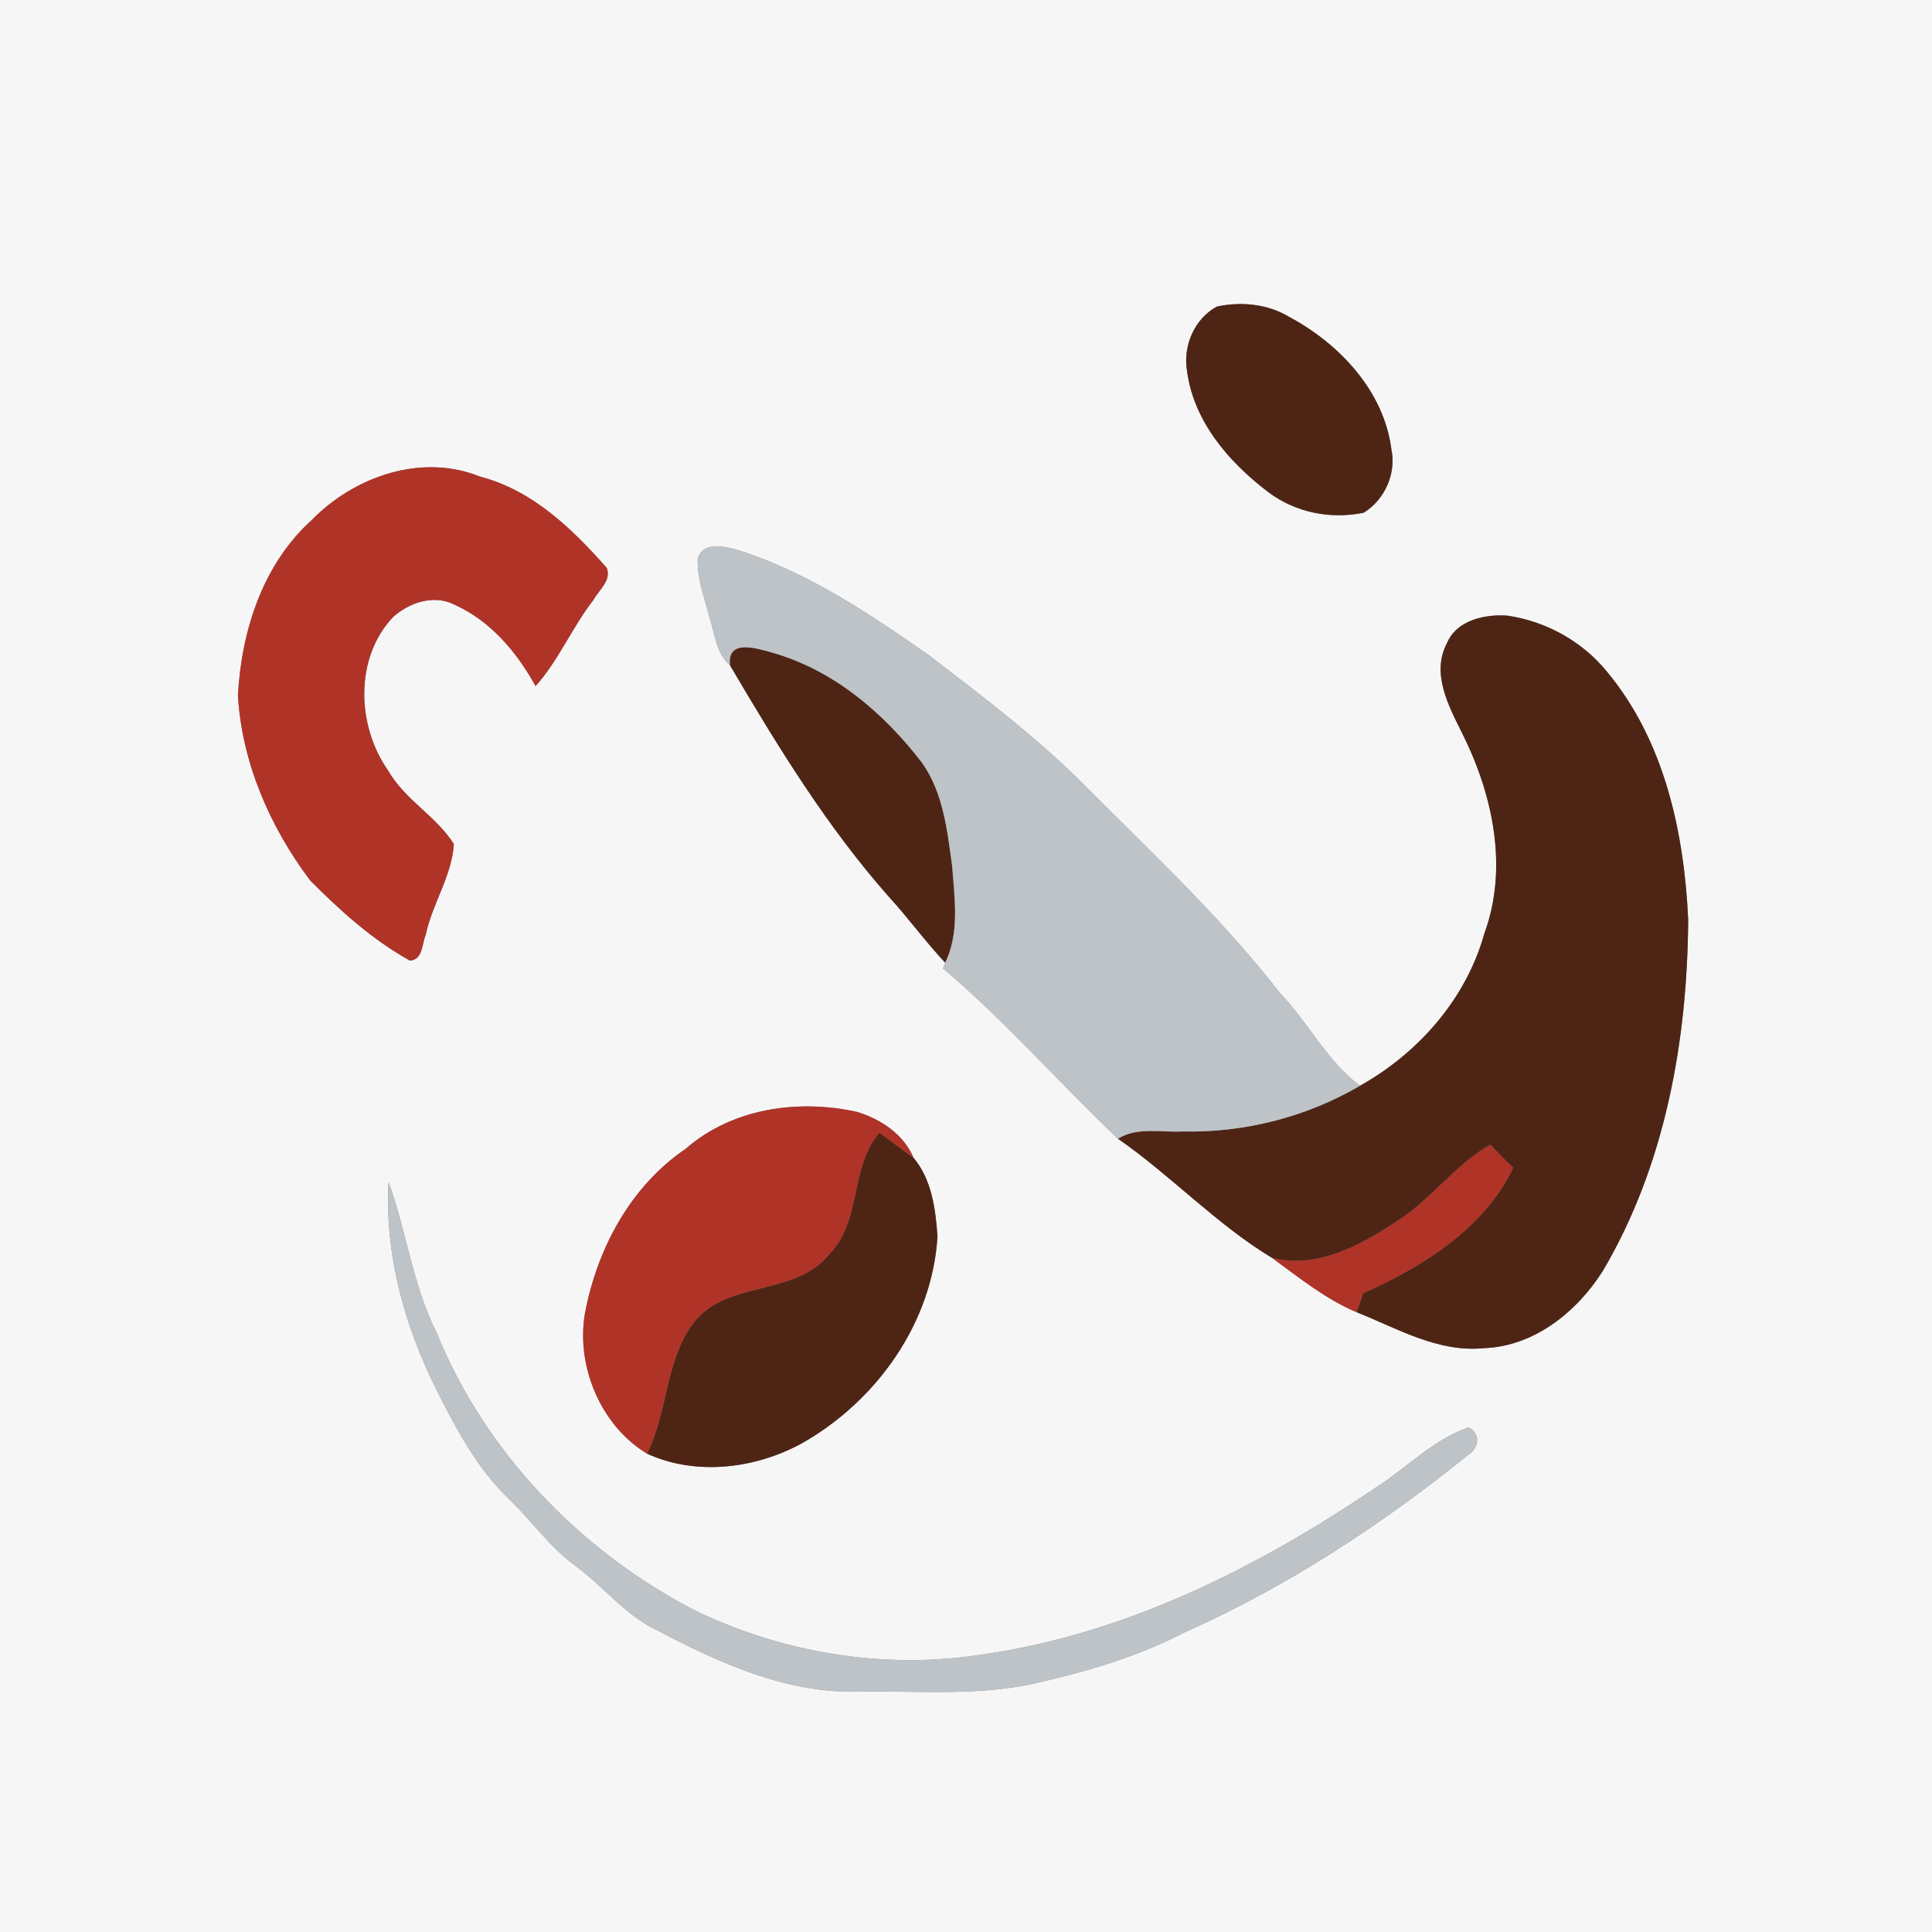 <?xml version="1.0" encoding="UTF-8" ?>
<!DOCTYPE svg PUBLIC "-//W3C//DTD SVG 1.1//EN" "http://www.w3.org/Graphics/SVG/1.1/DTD/svg11.dtd">
<svg width="250pt" height="250pt" viewBox="0 0 250 250" version="1.1" xmlns="http://www.w3.org/2000/svg">
<rect x="0" y="0" width="250" height="250" fill="#808080" stroke="none"/>
<g id="#f7f6f6ff">
<path fill="#f7f6f6" opacity="1.00" d=" M 0.00 0.00 L 250.00 0.00 L 250.00 250.00 L 0.00 250.00 L 0.00 0.00 M 157.49 39.66 C 154.55 41.22 153.03 44.81 153.61 48.05 C 154.47 54.57 159.08 59.88 164.16 63.71 C 167.67 66.34 172.18 67.22 176.45 66.35 C 179.16 64.70 180.70 61.29 180.05 58.17 C 179.09 50.60 173.33 44.50 166.83 41.01 C 164.04 39.33 160.64 39.00 157.49 39.66 M 40.31 67.32 C 33.98 73.05 31.23 81.68 30.79 90.00 C 31.30 98.69 34.93 107.00 40.12 113.91 C 44.00 117.83 48.19 121.61 53.04 124.30 C 54.74 124.19 54.58 122.15 55.08 121.00 C 55.92 116.95 58.47 113.38 58.73 109.22 C 56.48 105.64 52.38 103.49 50.24 99.73 C 46.16 93.97 45.84 85.17 50.85 79.86 C 52.92 77.98 56.13 76.88 58.78 78.23 C 63.44 80.31 66.89 84.38 69.30 88.78 C 72.30 85.44 74.01 81.20 76.76 77.68 C 77.47 76.36 79.15 75.14 78.51 73.48 C 74.03 68.41 68.89 63.43 62.14 61.68 C 54.53 58.60 45.83 61.66 40.31 67.32 M 90.29 72.25 C 90.17 74.94 91.22 77.48 91.85 80.05 C 92.53 82.13 92.69 84.57 94.46 86.09 C 100.60 96.52 106.95 106.91 114.99 116.01 C 117.53 118.78 119.74 121.84 122.31 124.58 L 122.02 125.31 C 130.07 132.11 137.02 140.10 144.66 147.35 C 151.57 152.14 157.40 158.43 164.60 162.77 C 168.10 165.32 171.52 168.10 175.54 169.80 C 180.82 171.90 186.11 175.05 192.01 174.45 C 198.51 174.23 204.06 169.75 207.41 164.45 C 215.47 150.79 218.35 134.69 218.45 119.00 C 217.93 107.71 215.38 95.89 208.00 86.99 C 204.80 83.01 200.07 80.39 195.03 79.66 C 192.13 79.46 188.47 80.25 187.24 83.22 C 185.19 87.07 187.40 91.26 189.14 94.75 C 193.14 102.69 195.23 112.18 192.08 120.78 C 189.72 129.25 183.57 136.24 175.98 140.50 C 171.69 137.29 169.29 132.30 165.61 128.48 C 158.20 118.94 149.38 110.67 140.87 102.15 C 134.56 95.71 127.34 90.27 120.21 84.79 C 112.54 79.45 104.64 74.11 95.67 71.23 C 93.93 70.75 91.07 69.93 90.29 72.25 M 88.76 148.63 C 81.56 153.52 77.26 161.60 75.68 170.01 C 74.54 176.85 77.75 184.48 83.72 188.10 C 90.11 191.03 97.81 190.05 103.86 186.71 C 113.45 181.24 120.63 171.19 121.31 160.00 C 121.07 156.48 120.57 152.62 118.22 149.83 C 116.90 146.74 113.98 144.82 110.87 143.87 C 103.29 142.20 94.76 143.40 88.76 148.63 M 50.28 152.97 C 49.77 162.22 52.29 171.41 56.39 179.65 C 58.97 184.79 61.71 190.03 65.94 194.04 C 68.82 196.83 71.14 200.20 74.41 202.58 C 78.05 205.24 80.86 208.98 85.00 210.94 C 93.03 215.17 101.70 219.12 110.99 218.90 C 118.91 218.75 126.98 219.56 134.76 217.63 C 141.11 216.17 147.40 214.26 153.20 211.27 C 166.54 205.34 178.82 197.28 190.15 188.13 C 191.43 187.20 191.55 185.47 190.03 184.71 C 185.55 186.23 182.21 189.79 178.30 192.31 C 162.87 202.79 145.66 211.47 127.01 214.11 C 114.35 216.08 101.17 213.89 89.69 208.27 C 75.00 200.60 62.73 187.85 56.49 172.42 C 53.39 166.29 52.62 159.36 50.28 152.97 Z" />
</g>
<g id="#4e2515ff">
<path fill="#4e2515" opacity="1.00" d=" M 157.49 39.66 C 160.64 39.00 164.04 39.33 166.83 41.01 C 173.33 44.50 179.09 50.60 180.05 58.17 C 180.70 61.29 179.16 64.70 176.45 66.35 C 172.18 67.22 167.67 66.34 164.16 63.71 C 159.08 59.88 154.47 54.57 153.61 48.05 C 153.03 44.81 154.55 41.22 157.49 39.66 Z" />
<path fill="#4e2515" opacity="1.00" d=" M 187.24 83.22 C 188.47 80.25 192.13 79.46 195.03 79.66 C 200.07 80.39 204.80 83.01 208.00 86.99 C 215.38 95.89 217.93 107.71 218.45 119.00 C 218.35 134.69 215.47 150.79 207.41 164.45 C 204.06 169.75 198.51 174.23 192.01 174.45 C 186.11 175.05 180.82 171.90 175.54 169.80 C 175.75 169.18 176.17 167.96 176.38 167.35 C 184.09 163.90 192.04 159.00 195.80 151.11 C 194.78 150.14 193.79 149.15 192.85 148.12 C 188.32 150.70 185.27 155.12 180.91 157.94 C 176.15 161.07 170.50 164.28 164.60 162.77 C 157.40 158.43 151.57 152.14 144.66 147.35 C 147.16 145.79 150.21 146.56 152.99 146.41 C 161.03 146.60 169.03 144.55 175.98 140.50 C 183.57 136.24 189.72 129.25 192.08 120.78 C 195.23 112.18 193.14 102.69 189.14 94.75 C 187.40 91.26 185.19 87.07 187.24 83.22 Z" />
<path fill="#4e2515" opacity="1.00" d=" M 94.46 86.09 C 94.07 82.70 97.74 83.84 99.75 84.40 C 107.75 86.61 114.33 92.20 119.30 98.69 C 122.07 102.58 122.58 107.49 123.21 112.09 C 123.51 116.24 124.20 120.68 122.31 124.58 C 119.74 121.84 117.53 118.78 114.99 116.01 C 106.95 106.91 100.60 96.52 94.46 86.09 Z" />
<path fill="#4e2515" opacity="1.00" d=" M 107.30 162.29 C 111.54 157.99 109.92 151.06 113.79 146.57 C 115.26 147.67 116.75 148.73 118.22 149.83 C 120.57 152.62 121.07 156.48 121.31 160.00 C 120.63 171.19 113.45 181.24 103.86 186.71 C 97.81 190.05 90.11 191.03 83.72 188.10 C 86.38 182.82 86.06 176.39 89.49 171.51 C 93.73 165.46 102.78 167.94 107.30 162.29 Z" />
</g>
<g id="#b03328ff">
<path fill="#b03328" opacity="1.00" d=" M 40.31 67.32 C 45.83 61.66 54.53 58.60 62.14 61.68 C 68.89 63.43 74.03 68.41 78.51 73.48 C 79.15 75.14 77.47 76.36 76.76 77.68 C 74.01 81.20 72.30 85.44 69.30 88.78 C 66.89 84.38 63.44 80.31 58.78 78.23 C 56.13 76.88 52.92 77.98 50.85 79.86 C 45.84 85.17 46.16 93.97 50.24 99.73 C 52.38 103.49 56.48 105.64 58.73 109.22 C 58.47 113.38 55.92 116.95 55.08 121.00 C 54.58 122.15 54.74 124.19 53.04 124.30 C 48.19 121.61 44.00 117.83 40.12 113.91 C 34.93 107.00 31.30 98.69 30.79 90.00 C 31.23 81.68 33.98 73.05 40.31 67.32 Z" />
<path fill="#b03328" opacity="1.00" d=" M 88.76 148.63 C 94.76 143.40 103.29 142.20 110.87 143.87 C 113.98 144.82 116.90 146.74 118.22 149.83 C 116.75 148.73 115.26 147.67 113.79 146.57 C 109.92 151.06 111.54 157.99 107.30 162.29 C 102.78 167.94 93.73 165.46 89.49 171.51 C 86.06 176.39 86.38 182.82 83.72 188.10 C 77.75 184.48 74.54 176.85 75.68 170.01 C 77.26 161.60 81.56 153.52 88.76 148.63 Z" />
<path fill="#b03328" opacity="1.00" d=" M 180.91 157.94 C 185.27 155.12 188.32 150.70 192.85 148.12 C 193.79 149.15 194.78 150.14 195.80 151.11 C 192.04 159.00 184.09 163.90 176.38 167.35 C 176.17 167.96 175.75 169.18 175.54 169.80 C 171.52 168.10 168.10 165.32 164.60 162.77 C 170.50 164.28 176.15 161.07 180.91 157.94 Z" />
</g>
<g id="#bdc3c7ff">
<path fill="#bdc3c7" opacity="1.00" d=" M 90.29 72.25 C 91.07 69.93 93.93 70.75 95.67 71.23 C 104.64 74.11 112.54 79.45 120.21 84.79 C 127.34 90.27 134.56 95.71 140.87 102.15 C 149.38 110.67 158.20 118.94 165.61 128.48 C 169.29 132.30 171.69 137.29 175.98 140.50 C 169.03 144.55 161.03 146.60 152.99 146.41 C 150.21 146.56 147.16 145.79 144.66 147.35 C 137.02 140.10 130.07 132.11 122.02 125.31 L 122.31 124.58 C 124.20 120.68 123.51 116.24 123.21 112.09 C 122.58 107.49 122.07 102.58 119.30 98.69 C 114.33 92.20 107.75 86.61 99.75 84.40 C 97.74 83.84 94.07 82.70 94.46 86.09 C 92.69 84.57 92.53 82.13 91.85 80.05 C 91.22 77.48 90.17 74.94 90.29 72.25 Z" />
<path fill="#bdc3c7" opacity="1.00" d=" M 50.28 152.97 C 52.62 159.36 53.39 166.29 56.49 172.42 C 62.73 187.85 75.00 200.60 89.69 208.27 C 101.17 213.89 114.35 216.08 127.01 214.11 C 145.66 211.47 162.87 202.79 178.30 192.31 C 182.21 189.79 185.55 186.23 190.03 184.71 C 191.55 185.47 191.43 187.20 190.15 188.13 C 178.82 197.28 166.54 205.34 153.20 211.27 C 147.40 214.26 141.11 216.17 134.76 217.63 C 126.98 219.56 118.91 218.75 110.99 218.90 C 101.70 219.12 93.03 215.17 85.00 210.94 C 80.86 208.98 78.05 205.24 74.41 202.58 C 71.14 200.20 68.82 196.83 65.94 194.04 C 61.71 190.03 58.97 184.79 56.39 179.65 C 52.29 171.41 49.77 162.22 50.28 152.97 Z" />
</g>
</svg>
